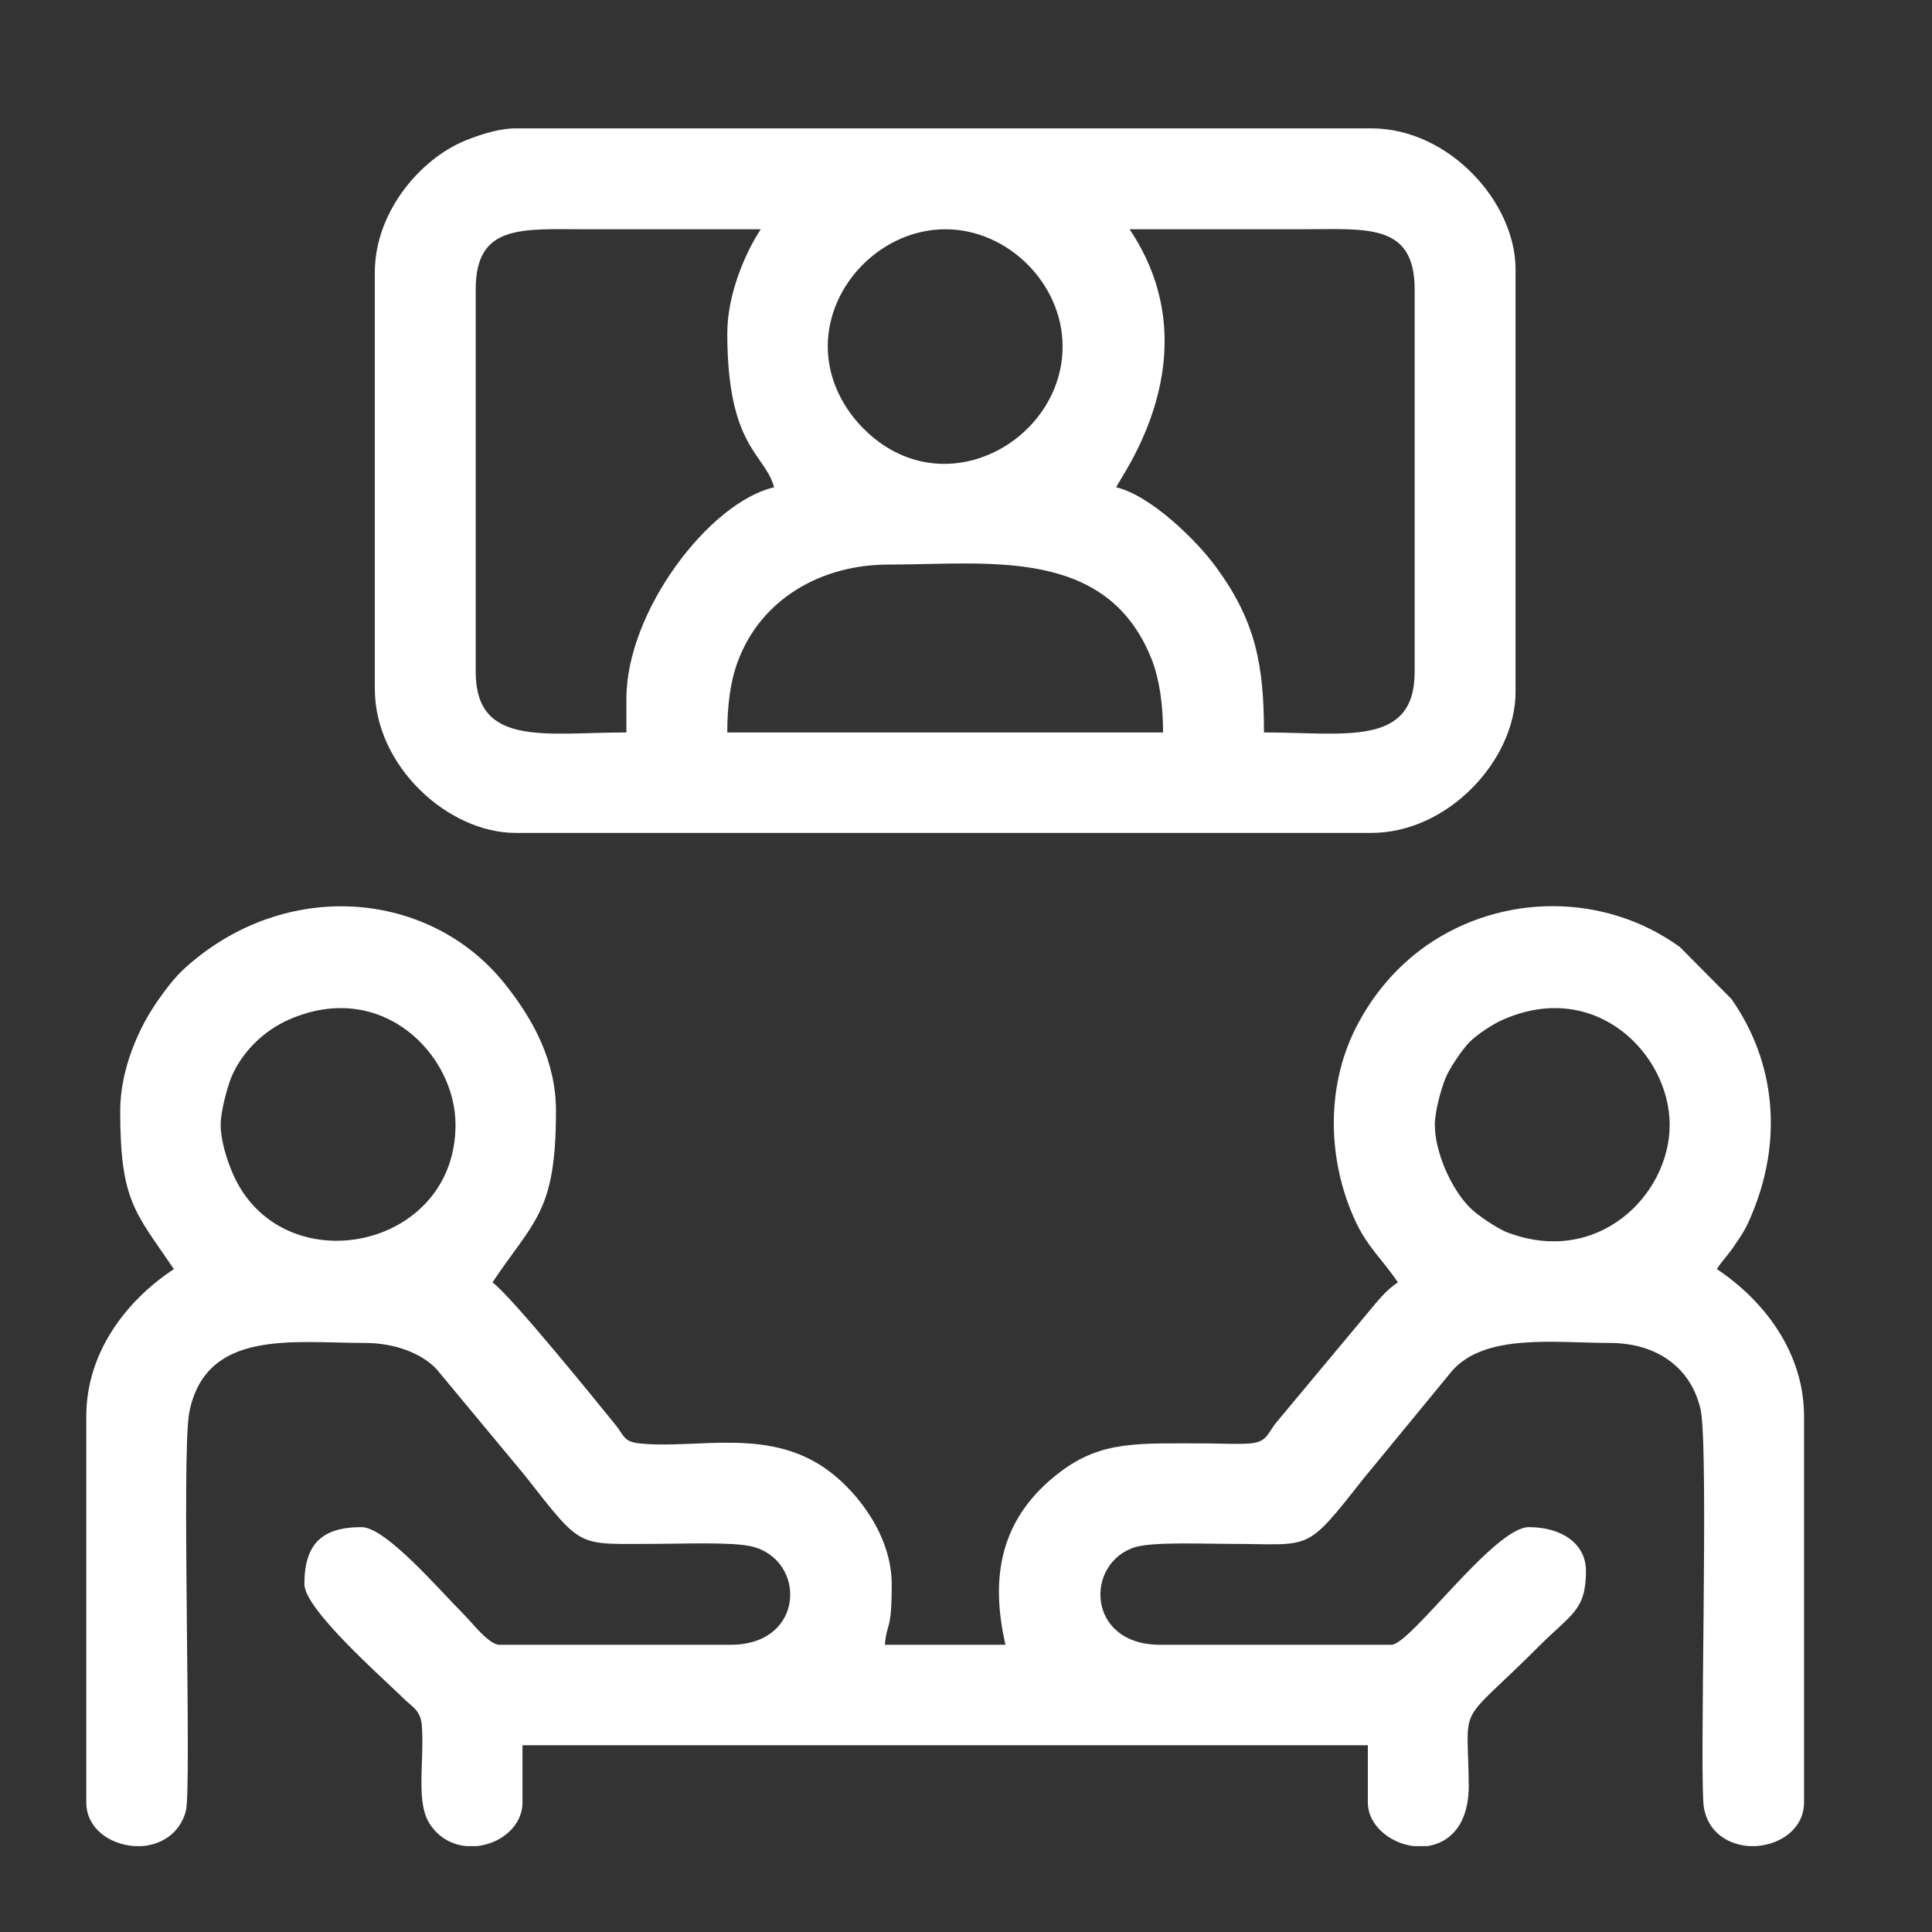 <?xml version="1.0" encoding="UTF-8"?>
<!DOCTYPE svg PUBLIC "-//W3C//DTD SVG 1.1//EN" "http://www.w3.org/Graphics/SVG/1.1/DTD/svg11.dtd">
<!-- Creator: CorelDRAW 2019 (64 Bit) -->
<svg xmlns="http://www.w3.org/2000/svg" xml:space="preserve" width="45px" height="45px" version="1.1" style="shape-rendering:geometricPrecision; text-rendering:geometricPrecision; image-rendering:optimizeQuality; fill-rule:evenodd; clip-rule:evenodd"
viewBox="0 0 45 45"
 xmlns:xlink="http://www.w3.org/1999/xlink">
 <rect x="0" y="0" width="45" height="45" fill="#333333" stroke="none"/>
 <defs>
  <style type="text/css">
   <![CDATA[
    .fil0 {fill:white}
   ]]>
  </style>
 </defs>
 <g id="Camada_x0020_1">
  <g id="_2410423403168">
   <path class="fil0" d="M33.42 26.2c0,-0.32 0.15,-0.85 0.25,-1.09 0.08,-0.21 0.39,-0.67 0.56,-0.84 0.18,-0.18 0.54,-0.42 0.8,-0.53 2.15,-0.93 3.86,0.82 3.86,2.46 0,1.64 -1.69,3.33 -3.82,2.49 -0.21,-0.09 -0.67,-0.39 -0.84,-0.57 -0.43,-0.43 -0.81,-1.29 -0.81,-1.92zm7.47 16.8l-0.14 0c-0.48,-0.03 -0.95,-0.3 -1.06,-0.88 -0.12,-0.63 0.12,-8.36 -0.08,-9.29 -0.21,-0.94 -0.98,-1.55 -2.12,-1.55 -1.26,0 -2.88,-0.23 -3.66,0.64l-2.08 2.53c-1.37,1.74 -1.18,1.51 -3.09,1.51 -0.62,0 -1.75,-0.05 -2.2,0.07 -1.2,0.35 -1.17,2.28 0.56,2.28l5.39 0c0.44,0 2.39,-2.74 3.2,-2.74 0.76,0 1.33,0.38 1.33,1.02 0,0.92 -0.34,1 -1.08,1.74 -1.96,1.96 -1.67,1.23 -1.65,3.26 0,0.93 -0.46,1.34 -0.97,1.41l-0.32 0c-0.54,-0.07 -1.06,-0.48 -1.06,-1.02l0 -1.33 -19.69 0 0 1.33c0,0.56 -0.51,0.96 -1.06,1.02l-0.25 0c-0.3,-0.03 -0.6,-0.17 -0.81,-0.46 -0.38,-0.49 -0.17,-1.42 -0.22,-2.29 -0.02,-0.42 -0.2,-0.46 -0.45,-0.71 -0.47,-0.46 -2.29,-2.06 -2.29,-2.64 0,-0.93 0.4,-1.33 1.33,-1.33 0.57,0 1.82,1.47 2.4,2.05 0.17,0.17 0.57,0.69 0.81,0.69l5.39 0c1.74,0 1.77,-1.98 0.49,-2.29 -0.45,-0.11 -1.67,-0.06 -2.29,-0.06 -1.81,0 -1.64,0.13 -3,-1.6l-2.06 -2.48c-0.35,-0.36 -0.96,-0.6 -1.66,-0.6 -1.68,0 -3.7,-0.33 -4.09,1.61 -0.19,0.95 0.06,8.75 -0.08,9.29 -0.14,0.53 -0.58,0.79 -1.03,0.82l-0.17 0c-0.57,-0.04 -1.12,-0.41 -1.12,-1.02l0 -8.99c0,-1.48 0.92,-2.69 2.04,-3.43 -0.89,-1.32 -1.25,-1.56 -1.25,-3.68 0,-0.96 0.42,-1.95 0.93,-2.65 0.3,-0.42 0.47,-0.61 0.87,-0.93 2.34,-1.85 5.51,-1.47 7.17,0.63 0.66,0.83 1.18,1.79 1.18,2.95 0,2.36 -0.51,2.54 -1.48,3.99 0.4,0.27 2.48,2.84 2.86,3.31 0.21,0.25 0.18,0.4 0.57,0.44 1.35,0.14 3.04,-0.4 4.43,0.66 0.66,0.5 1.44,1.5 1.44,2.62 0,1.12 -0.11,0.86 -0.16,1.41l2.81 0c-0.37,-1.61 -0.11,-2.98 1.28,-4.03 0.97,-0.73 1.81,-0.66 3.41,-0.66 0.25,0 0.88,0.03 1.09,-0.01 0.32,-0.05 0.34,-0.25 0.53,-0.48l2.31 -2.77c0.17,-0.2 0.32,-0.36 0.52,-0.49 -0.33,-0.5 -0.71,-0.82 -0.99,-1.43 -0.65,-1.4 -0.69,-3.1 0,-4.48 0.4,-0.79 0.95,-1.44 1.66,-1.94 1.76,-1.22 4.15,-1.23 5.9,0.04l1.2 1.21c1.05,1.5 1.18,3.32 0.48,5 -0.13,0.32 -0.21,0.45 -0.39,0.71 -0.16,0.25 -0.3,0.37 -0.43,0.58 1.11,0.74 2.03,1.95 2.03,3.43l0 8.99c0,0.62 -0.56,0.99 -1.13,1.02zm-35.75 -16.8c0,-0.32 0.15,-0.85 0.24,-1.09 0.24,-0.59 0.76,-1.11 1.37,-1.37 2.15,-0.93 3.86,0.82 3.86,2.46 0,2.94 -4.07,3.72 -5.19,1.13 -0.13,-0.3 -0.28,-0.76 -0.28,-1.13z"/>
   <path class="fil0" d="M20.69 13.15c2.33,0 5.1,-0.43 6.14,2.22 0.18,0.47 0.26,1.06 0.26,1.69l-10.15 0c0,-0.62 0.07,-1.18 0.24,-1.64 0.54,-1.47 1.95,-2.27 3.51,-2.27zm-1.41 -5.08c0,-1.46 1.28,-2.73 2.74,-2.73 1.46,0 2.73,1.27 2.73,2.73 0,2.2 -2.79,3.77 -4.64,1.91 -0.43,-0.43 -0.83,-1.1 -0.83,-1.91zm7.03 -2.73c1.33,0 2.66,0 3.99,0 1.52,0 2.65,-0.16 2.65,1.4l0 8.91c0,1.76 -1.63,1.41 -3.51,1.41 0,-1.56 -0.19,-2.58 -1.1,-3.83 -0.46,-0.64 -1.54,-1.69 -2.34,-1.88 0.05,-0.19 2.29,-3.06 0.31,-6.01zm-9.37 2.42c0,2.68 0.88,2.8 1.09,3.59 -1.51,0.35 -3.44,2.89 -3.44,4.92l0 0.79c-1.88,0 -3.51,0.35 -3.51,-1.41l0 -8.91c0,-1.53 1.08,-1.4 2.58,-1.4 1.35,0 2.7,0 4.06,0 -0.36,0.54 -0.78,1.52 -0.78,2.42zm-8.21 -1.41l0 9.69c0,1.81 1.71,3.36 3.28,3.36l19.93 0c1.8,0 3.36,-1.71 3.36,-3.28l0 -9.85c0,-1.56 -1.55,-3.28 -3.36,-3.28l-19.93 0c-0.43,0 -0.97,0.19 -1.3,0.34 -1,0.47 -1.98,1.66 -1.98,3.02z"/>
  </g>
 </g>
</svg>
